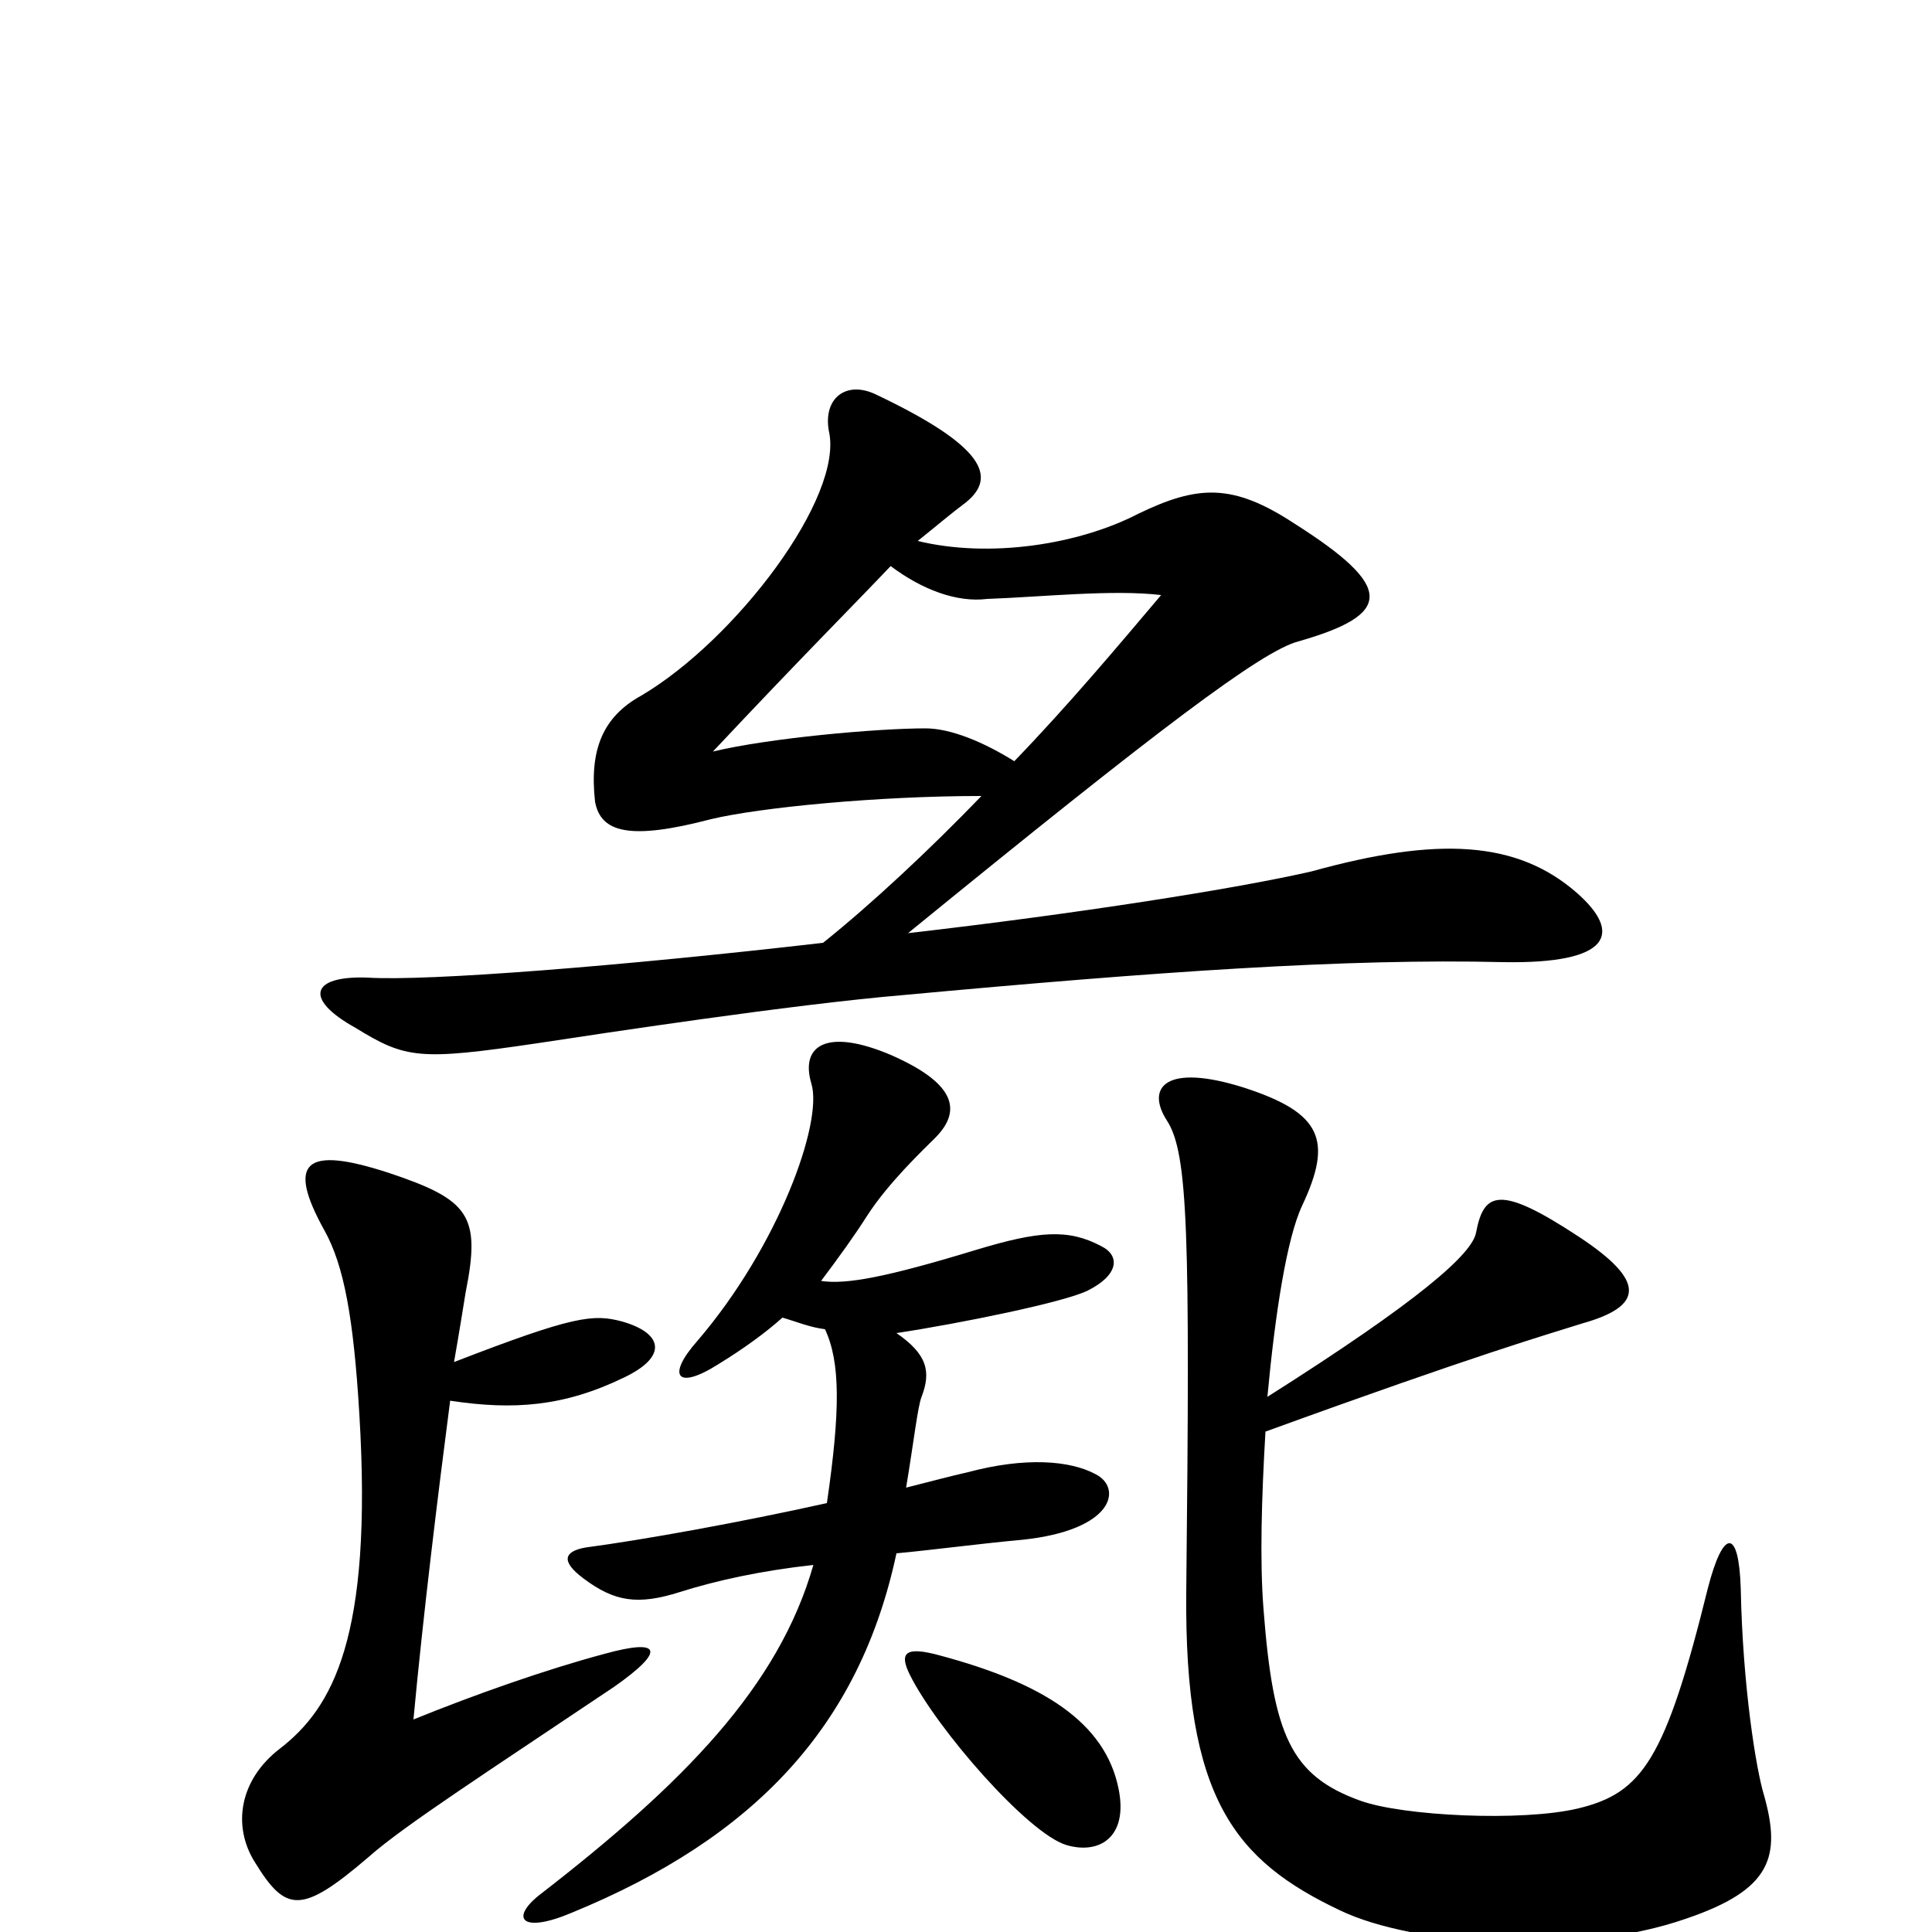 <svg xmlns="http://www.w3.org/2000/svg" viewBox="0 -1000 1000 1000">
	<path fill="#000000" d="M816 -538C785 -565 744 -567 679 -549C640 -540 557 -527 470 -517C600 -623 653 -663 672 -668C721 -682 722 -696 670 -729C638 -750 620 -749 589 -734C558 -718 512 -711 475 -720C485 -728 492 -734 500 -740C516 -753 510 -769 453 -796C438 -803 426 -794 429 -777C437 -743 381 -669 332 -640C312 -629 305 -612 308 -585C311 -569 326 -565 368 -576C393 -582 454 -588 508 -588C481 -560 451 -532 426 -512C322 -500 221 -492 190 -494C161 -495 157 -483 184 -468C210 -452 217 -451 278 -460C311 -465 409 -480 468 -485C598 -497 697 -504 778 -502C834 -501 840 -517 816 -538ZM570 -355C553 -364 538 -363 505 -353C459 -339 438 -335 425 -337C434 -349 442 -360 449 -371C460 -388 478 -405 484 -411C499 -426 493 -440 461 -454C428 -468 414 -459 420 -439C426 -419 403 -355 361 -306C345 -288 350 -280 372 -294C385 -302 396 -310 405 -318C412 -316 419 -313 427 -312C435 -295 435 -270 428 -222C383 -212 333 -203 303 -199C292 -197 290 -192 302 -183C318 -171 330 -169 352 -176C371 -182 394 -187 421 -190C403 -127 354 -77 279 -19C264 -7 270 1 296 -10C391 -49 445 -107 464 -196C485 -198 507 -201 529 -203C577 -208 581 -230 567 -237C554 -244 531 -246 501 -238C492 -236 481 -233 469 -230C473 -254 475 -272 477 -277C482 -290 480 -299 464 -310C497 -315 551 -326 563 -332C579 -340 580 -350 570 -355ZM913 -71C909 -84 902 -127 901 -178C900 -209 892 -209 884 -178C862 -89 850 -72 817 -64C788 -57 726 -60 704 -68C668 -81 659 -102 654 -167C652 -192 653 -225 655 -259C765 -299 800 -309 819 -315C851 -324 852 -337 817 -360C776 -387 768 -383 764 -362C762 -351 735 -327 656 -277C660 -320 666 -359 674 -376C690 -410 684 -424 644 -437C603 -450 593 -437 604 -420C615 -403 616 -362 614 -176C613 -69 639 -37 694 -11C732 7 816 13 873 -7C917 -22 922 -39 913 -71ZM323 -287C346 -298 343 -310 322 -316C307 -320 297 -319 235 -295C238 -312 240 -325 241 -331C249 -371 243 -379 201 -393C158 -407 148 -399 168 -363C178 -345 183 -318 186 -268C193 -152 172 -116 145 -95C124 -79 120 -55 132 -36C148 -10 156 -9 191 -39C209 -55 254 -84 318 -127C345 -146 342 -152 313 -144C283 -136 246 -123 214 -110C219 -164 227 -229 233 -275C266 -270 292 -272 323 -287ZM579 -74C572 -109 539 -129 487 -143C469 -148 465 -145 471 -133C485 -105 532 -51 552 -45C569 -40 584 -49 579 -74ZM601 -692C579 -666 553 -635 525 -606C509 -616 492 -623 479 -623C454 -623 398 -618 369 -611C415 -660 443 -688 461 -707C477 -695 495 -688 511 -690C539 -691 576 -695 601 -692Z"/>
</svg>